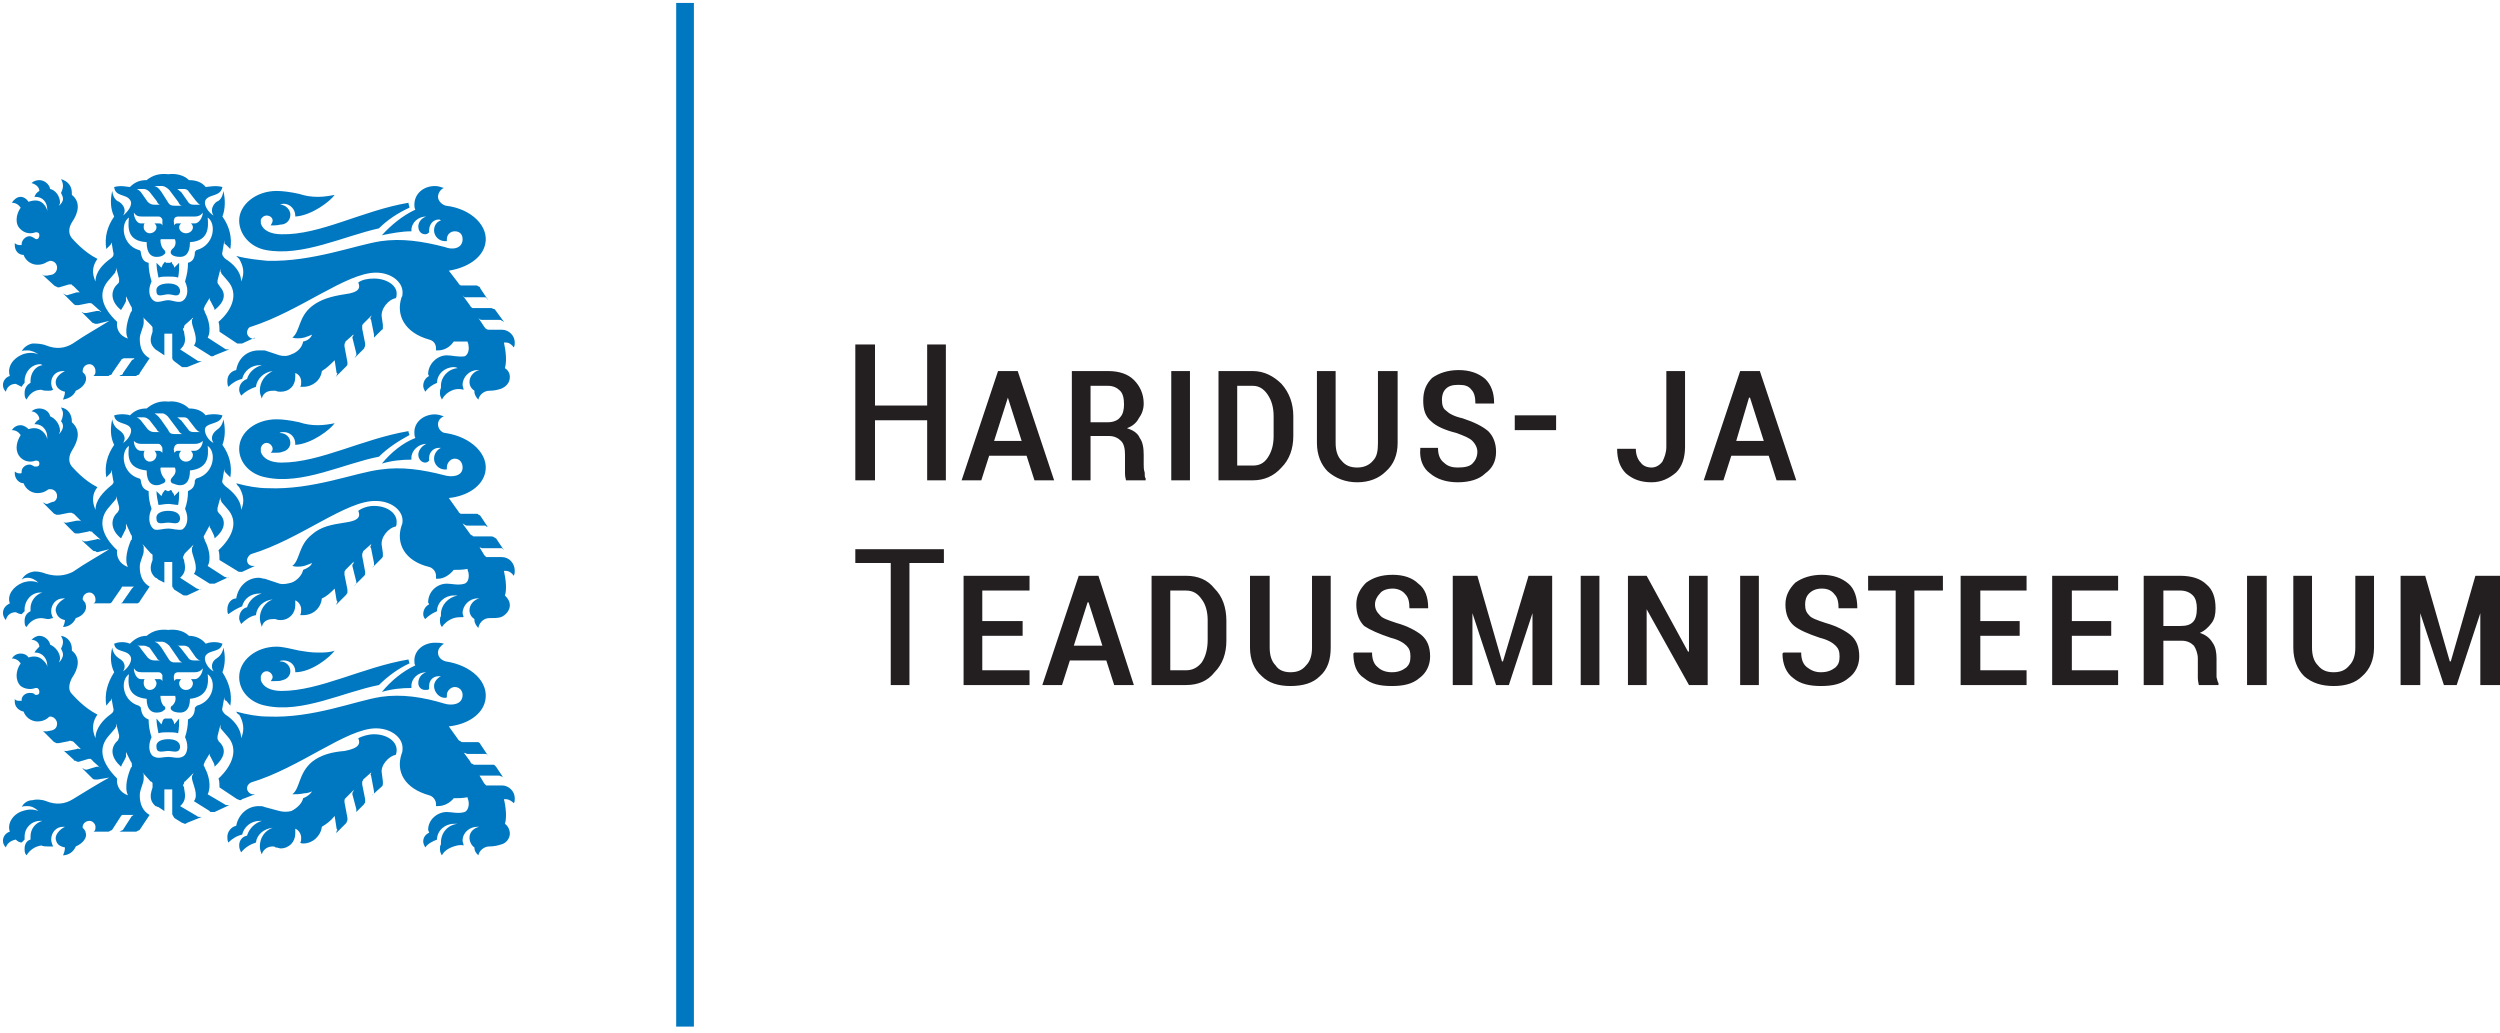 <svg width="254" height="105" viewBox="0 0 254 105" fill="none" xmlns="http://www.w3.org/2000/svg">
<path d="M70.5 0.3H68.7V104.3H70.5V0.3ZM52.2 81.6C52.3 81.5 52.3 81.3 52.3 81.1C52.3 80.4 51.7 79.8 51 79.8H49.7C49.6 79.8 49.5 79.8 49.4 79.8C49.333 79.733 49.267 79.667 49.2 79.6L48.6 78.6C48.6 78.7 48.7 78.7 48.7 78.8C48.8 78.8 48.9 78.8 49 78.8H50.7C50.8 78.8 50.9 78.9 51 78.9C51.1 78.9 51.1 79 51.2 79.1L50.4 77.9C50.333 77.833 50.267 77.767 50.2 77.7C50.1 77.7 50 77.7 49.9 77.7H48.2C48.1 77.7 48 77.6 48 77.6C47.9 77.6 47.8 77.5 47.8 77.4L47 76.3C47.1 76.4 47.1 76.5 47.2 76.5C47.3 76.5 47.4 76.6 47.5 76.6H49.2C49.3 76.6 49.4 76.6 49.4 76.6C49.5 76.7 49.6 76.7 49.6 76.8L48.8 75.6C48.8 75.5 48.7 75.5 48.6 75.4C48.6 75.4 48.5 75.4 48.4 75.4H47C46.9 75.4 46.8 75.4 46.8 75.3C46.7 75.3 46.6 75.2 46.6 75.2L45.6 73.8C47.5 73.6 49 72.6 49.3 71.2C49.7 69.3 47.9 67.6 45.3 67.2C44.9 67.1 44.5 66.8 44.5 66.3C44.5 65.9 44.8 65.6 45.1 65.4C44.8 65.3 44.5 65.3 44.2 65.3C43 65.3 42.1 66.1 42.1 67.1C42.1 67.3 42.1 67.5 42.2 67.6C40.9 68.2 39.7 69.2 38.8 70.3C39.8 70 40.8 69.9 41.8 69.9C41.8 69.833 41.8 69.767 41.8 69.7C41.8 68.9 42.5 68.3 43.3 68.3C42.7 68.5 42.5 69 42.5 69.4C42.5 69.8 42.8 70.1 43.2 70.1C43.4 70.1 43.5 70.1 43.6 70C43.6 69.9 43.6 69.8 43.6 69.7C43.6 69.1 44 68.7 44.6 68.7C44.667 68.7 44.733 68.7 44.8 68.7C44.4 68.9 44.1 69.3 44.1 69.7C44.1 70.3 44.6 70.9 45.2 70.9C45.3 70.9 45.4 70.9 45.4 70.8C45.4 70.8 45.4 70.7 45.4 70.6C45.4 70.2 45.8 69.8 46.2 69.8C46.7 69.8 47 70.2 47 70.6C47 71.6 45.9 71.7 45.2 71.5C42.9 70.8 40.8 70.5 38.7 70.8C36.1 71.2 31.8 73 27.2 72.8C26.2 72.8 25.1 72.6 24 72.3C24.1 72.5 24.2 72.6 24.3 72.6C24.7 73.3 24.9 74.1 24.5 75C24.5 74 23.7 73.1 22.9 72.6C22.7 72.4 22.5 72.2 22.6 71.9L22.8 70.8C22.8 70.867 22.8 70.933 22.8 71C22.8 71.1 22.9 71.2 23 71.2L23.4 71.7C23.6 70.5 23.3 69.4 22.6 68.3C22.9 67.5 22.9 66.6 22.7 65.8C22.6 66.4 22.3 66.7 22 66.9C21.5 67.2 21.4 67.8 21.7 68.2C21.2 68 20.6 67.1 20.9 66.6C21.3 66 22.4 66.3 22.6 65.4C21.9 65.1 21.1 65.3 20.9 65.4C20.5 64.9 19.9 64.6 19.2 64.6C18.7 64.1 17.9 63.9 17.1 64C16.2 63.9 15.5 64.1 14.9 64.6C14.2 64.6 13.7 64.9 13.2 65.4C13 65.3 12.3 65.1 11.6 65.4C11.7 66.3 12.8 66 13.2 66.6C13.6 67.1 12.9 68 12.5 68.2C12.8 67.8 12.7 67.2 12.1 66.9C11.8 66.7 11.5 66.4 11.4 65.8C11.2 66.6 11.2 67.5 11.6 68.3C10.9 69.4 10.6 70.5 10.8 71.7L11.2 71.2C11.3 71.2 11.3 71.1 11.3 71C11.367 70.933 11.367 70.867 11.3 70.8L11.5 71.9C11.6 72.2 11.5 72.4 11.2 72.6C10.5 73.1 9.7 74 9.7 75C9.3 74.1 9.4 73.3 9.9 72.6C8.5 71.9 7.5 70.7 7.3 70.5C6.9 70.1 7 69.5 7.3 68.9C8 67.9 8.2 66.8 7.3 66.1C7.3 66.033 7.3 65.967 7.3 65.9C7.3 65.3 6.9 64.7 6.2 64.6C6.3 64.8 6.4 65 6.4 65.2C6.4 65.5 6.3 65.7 6.2 65.9C6.3 66.1 6.4 66.3 6.4 66.5C6.4 66.8 6.2 67.1 6 67.3C6 67.2 6.1 67.1 6.1 66.9C6.1 66.3 5.6 65.7 5.1 65.5C5 65 4.5 64.6 4 64.6C3.7 64.6 3.4 64.8 3.2 65C3.6 65 4 65.3 4 65.7C3.8 65.9 3.6 66.1 3.5 66.3H3.6C4.3 66.3 4.8 66.9 4.8 67.6C4.8 67.7 4.8 67.8 4.8 67.8C4.8 67.5 4.6 67.3 4.4 67.1C4 66.7 3.5 66.6 2.9 66.8C2.7 66.5 2.4 66.4 2.1 66.4C1.7 66.4 1.4 66.6 1.2 66.9C1.6 66.9 1.9 67.1 2.1 67.4C1.6 68.1 1.5 69.1 2.1 69.7C2.5 70 3.1 70.1 3.6 69.9H3.7C3.9 69.9 4 70.1 4 70.3C4 70.5 3.9 70.6 3.7 70.6C3.6 70.6 3.5 70.6 3.5 70.5C3.3 70.4 3.2 70.4 3 70.4C2.6 70.4 2.2 70.7 2.2 71.1V71.2C2.2 71.2 2.1 71.2 2 71.2C1.8 71.2 1.6 71.2 1.5 71C1.5 71.1 1.5 71.2 1.5 71.3C1.5 71.8 1.9 72.2 2.4 72.3C2.6 72.9 3.2 73.3 3.8 73.3C4.2 73.3 4.5 73.2 4.8 73C4.9 72.9 5 72.8 5.1 72.8C5.5 72.8 5.8 73.2 5.8 73.5C5.8 73.9 5.6 74.1 5.3 74.2L4.8 74.3C4.7 74.3 4.6 74.3 4.5 74.3C4.433 74.3 4.367 74.267 4.3 74.2L5.5 75.4C5.6 75.4 5.7 75.5 5.7 75.5C5.8 75.5 5.9 75.5 6 75.5L7 75.3C7.1 75.2 7.2 75.3 7.3 75.3C7.3 75.3 7.4 75.3 7.5 75.4L8.3 76.2C8.3 76.1 8.2 76.1 8.1 76.1C8 76.1 7.9 76 7.8 76.1L6.8 76.3C6.733 76.3 6.667 76.3 6.6 76.3C6.5 76.3 6.4 76.2 6.4 76.2L7.5 77.2C7.5 77.3 7.6 77.3 7.7 77.3C7.8 77.4 7.9 77.4 8 77.4L9 77.1C9.067 77.1 9.133 77.1 9.2 77.1C9.3 77.2 9.4 77.2 9.4 77.3L10.3 78.1C10.2 78 10.1 78 10.1 77.9C10 77.9 9.9 77.9 9.8 77.9L8.8 78.2C8.7 78.2 8.6 78.2 8.5 78.1C8.5 78.1 8.4 78.1 8.3 78L9.4 79.1C9.5 79.2 9.6 79.2 9.7 79.2C9.767 79.2 9.833 79.2 9.9 79.2L11.1 79C10 79.6 8.7 80.4 7.4 81.2C6.6 81.7 5.7 81.8 4.7 81.4C4.2 81.2 3.6 81.2 3.3 81.3C2.8 81.3 2.4 81.6 2.2 82C2.3 81.9 2.5 81.9 2.8 81.9C3.2 81.9 3.6 82.1 3.9 82.4C3.4 82.2 2.9 82.2 2.3 82.4C1.3 82.7 0.7 83.7 1 84.5C0.6 84.6 0.3 85 0.3 85.4C0.3 85.7 0.4 85.9 0.6 86.1C0.7 85.7 1.1 85.4 1.6 85.3C1.8 85.5 2 85.6 2.2 85.6C2.3 85.5 2.4 85.4 2.5 85.3C2.5 85.2 2.5 85.1 2.5 85C2.5 84.1 3.2 83.4 4.1 83.4C4.2 83.4 4.3 83.4 4.3 83.4C3.6 83.6 3.1 84.2 3.1 85C3.1 85.1 3.1 85.2 3.1 85.3C2.7 85.4 2.5 85.8 2.5 86.2C2.5 86.5 2.5 86.7 2.7 86.9C3 86.4 3.5 86 4.2 85.9C4.4 86 4.7 86 4.9 86C5.1 86 5.2 86 5.4 86C5.3 85.8 5.2 85.5 5.2 85.3C5.2 84.6 5.7 84 6.4 84C6.5 84 6.6 84 6.6 84C6 84.3 5.5 84.9 5.7 85.4C5.8 85.8 6.1 86 6.6 86.1C6.6 86.4 6.5 86.7 6.4 86.9C7 86.9 7.5 86.5 7.7 86C8.4 85.7 8.9 85.1 8.7 84.6C8.7 84.4 8.5 84.2 8.4 84.1V84C8.4 83.7 8.7 83.4 9.1 83.4C9.4 83.4 9.7 83.7 9.7 84C9.7 84.2 9.7 84.4 9.5 84.5H11C11.067 84.5 11.133 84.467 11.2 84.4C11.3 84.4 11.4 84.3 11.4 84.3L12.3 82.9L12.4 82.8C12.5 82.8 12.6 82.8 12.6 82.8H13.7H13.6C13.5 82.8 13.5 82.9 13.4 82.9L12.5 84.3C12.5 84.3 12.4 84.4 12.3 84.4C12.233 84.467 12.167 84.5 12.1 84.5H13.8C13.867 84.5 13.933 84.467 14 84.4C14.1 84.4 14.2 84.3 14.2 84.3L15.2 82.8C14.5 82.4 14.2 81.7 14.2 80.8C14.2 80.2 14.6 79.6 14.6 79.1V79C14.6 78.9 14.6 78.8 14.6 78.7C14.6 78.6 14.5 78.6 14.5 78.5L15.3 79.4C15.4 79.4 15.5 79.5 15.5 79.6C15.5 79.7 15.5 79.8 15.5 79.8V80C15.4 80.4 15 81.2 15.8 81.9C15.9 81.9 16 82 16.1 82L16.7 82.4V80.2H17.5V82.7C17.5 82.7 17.5 82.8 17.6 82.9C17.6 83 17.7 83 17.7 83.1L18.5 83.6C18.6 83.6 18.7 83.7 18.8 83.7C18.867 83.7 18.933 83.667 19 83.6L20.5 83C20.4 83 20.3 83 20.3 83C20.2 83 20.1 83 20 82.9L18.3 81.9C19.1 81.2 18.7 80.4 18.7 80L18.6 79.8C18.6 79.8 18.6 79.7 18.7 79.6C18.7 79.5 18.7 79.4 18.8 79.4L19.7 78.5C19.633 78.567 19.6 78.633 19.6 78.7C19.5 78.8 19.5 78.9 19.5 79V79.1C19.6 79.7 20.2 80.8 19.7 81.4L21.3 82.4C21.3 82.5 21.4 82.5 21.5 82.5C21.6 82.5 21.7 82.5 21.8 82.5L23.3 81.8C23.2 81.8 23.1 81.8 23.1 81.8C23 81.8 22.9 81.8 22.8 81.7L21.1 80.7C21.5 79.9 21.2 78.7 20.8 78V77.9C20.7 77.9 20.7 77.8 20.7 77.7C20.7 77.6 20.8 77.5 20.8 77.4L21.4 76.4C21.3 76.5 21.3 76.6 21.3 76.6C21.3 76.7 21.3 76.8 21.4 76.9L21.6 77.3C21.7 77.5 21.8 77.6 21.8 77.9C22.8 77 23 76.2 22.4 75.5L22.2 75.3C22.2 75.2 22.1 75.1 22.1 75.1C22.1 75 22.1 74.9 22.1 74.8L22.4 73.6C22.4 73.7 22.4 73.8 22.4 73.9C22.4 74 22.5 74.1 22.5 74.1L23.1 74.8C24.3 76.1 23.6 77.8 22.2 79.1C22.3 79.3 22.3 79.8 22.3 80L24.1 81.2C24.2 81.2 24.3 81.3 24.4 81.3C24.4 81.3 24.5 81.3 24.6 81.2L25.9 80.7C25.9 80.7 25.8 80.7 25.7 80.7C25.4 80.7 25.1 80.4 25.1 80.1C25.1 79.8 25.3 79.6 25.5 79.5C30.5 78 35.2 74 38.2 74C39.7 74 40.9 74.9 40.9 76C40.9 76.2 40.9 76.4 40.8 76.6C40.2 78.4 41.1 80.1 43.6 80.8C44 80.9 44.3 81.3 44.3 81.7C44.3 81.8 44.3 81.9 44.3 81.9C44.3 81.9 44.4 81.9 44.5 81.9C45.1 81.9 45.7 81.6 46.1 81.1C46.5 81.1 47 81.1 47.5 81C47.5 81.1 47.6 81.3 47.6 81.4C47.7 81.9 47.5 82.4 47.2 82.5C46.6 82.7 45.9 82.5 45.4 82.5C44.4 82.5 43.5 83.3 43.5 84.3C43.5 84.4 43.6 84.5 43.6 84.6C43.2 84.8 43 85.1 43 85.5C43 85.7 43.1 85.9 43.2 86.1C43.5 85.7 43.9 85.5 44.4 85.3C44.4 84.4 45.2 83.7 46.1 83.7C46.2 83.7 46.3 83.7 46.5 83.7C45.5 83.8 44.8 84.6 44.8 85.6C44.8 85.6 44.8 85.7 44.8 85.8C44.7 85.9 44.7 86.1 44.7 86.3C44.7 86.5 44.8 86.8 44.9 86.9C45.1 86.5 45.5 86.2 46.1 86C46.4 85.9 46.8 85.8 47.1 85.9C47.1 85.7 47 85.6 47 85.4C47 84.6 47.7 84 48.5 84C48.6 84 48.7 84 48.7 84C48.2 84.1 47.7 84.5 47.7 85.1C47.7 85.5 47.9 85.9 48.2 86.1C48.2 86.5 48.4 86.7 48.6 86.9C48.7 86.4 49.2 86 49.7 86C50.2 86 50.6 85.9 50.9 85.8C51.4 85.7 51.8 85.2 51.8 84.7C51.8 84.3 51.6 83.9 51.3 83.7C51.5 83.1 51.4 82 51.2 81.2C51.267 81.2 51.333 81.2 51.4 81.2C51.7 81.2 52 81.4 52.2 81.6ZM12.6 77.3L12.8 76.9C12.8 76.8 12.8 76.7 12.8 76.6C12.8 76.6 12.8 76.5 12.8 76.4L13.3 77.4C13.4 77.5 13.4 77.6 13.4 77.7C13.4 77.8 13.4 77.9 13.4 77.9L13.3 78C13 78.7 12.6 80 13 80.8C12.1 80.5 11.8 79.7 11.9 79.1C10.3 77.5 9.9 76 11.1 74.7L11.7 74C11.7 73.9 11.8 73.9 11.8 73.8C11.8 73.7 11.8 73.6 11.8 73.5L12.1 74.7C12.1 74.767 12.1 74.833 12.1 74.9C12.1 75 12 75.1 12 75.2L11.8 75.4C11.2 76.1 11.3 77 12.3 77.9C12.4 77.6 12.5 77.5 12.6 77.3ZM14.7 69H14.3C13.9 69 13.6 68.4 13.6 67.9C13.8 68.2 14 68.3 14.4 68.3H16.1C16.3 68.3 16.4 68.4 16.5 68.6C16.5 68.8 16.5 69 16.5 69.2C16.4 69 16.3 69 16.1 69H15.7C15.8 69.1 15.9 69.3 15.9 69.4C15.9 69.8 15.6 70.1 15.2 70.1C14.9 70.1 14.6 69.8 14.6 69.4C14.6 69.3 14.6 69.1 14.7 69ZM15.2 65.8L15.9 66.8C16 67 16.1 67.1 16.3 67.1H15.7C15.4 67.1 15.2 67 15 66.8L14.3 65.9C14.2 65.7 14.1 65.6 13.9 65.6H14.6C14.8 65.6 15 65.7 15.2 65.8ZM17.2 65.6L18.1 66.9C18.2 67.1 18.3 67.2 18.5 67.3H17.7C17.4 67.3 17.2 67.1 17.1 66.9L16.4 65.8C16.1 65.4 16 65.3 15.7 65.2H16.5C16.7 65.2 17 65.4 17.2 65.6ZM20.4 67.1H19.7C19.4 67.1 19.2 67 19.1 66.8L18.4 65.9C18.2 65.7 18.2 65.6 18 65.6H18.7C18.9 65.6 19.1 65.7 19.2 65.8L19.9 66.8C20.1 67 20.2 67.1 20.4 67.1ZM20.6 67.9C20.6 68.4 20.2 69 19.8 69H19.4C19.5 69.1 19.6 69.3 19.6 69.4C19.6 69.8 19.3 70.1 18.9 70.1C18.5 70.1 18.2 69.8 18.2 69.4C18.2 69.3 18.3 69.1 18.4 69H18C17.9 69 17.8 69 17.7 69.2C17.7 69 17.6 68.8 17.7 68.6C17.7 68.4 17.9 68.3 18.1 68.3H19.8C20.1 68.3 20.4 68.2 20.6 67.9ZM20 71.7C19.933 71.767 19.867 71.833 19.8 71.9C19.8 72.6 19.5 72.9 19.1 73.1C19.1 73.7 19 74.3 18.8 74.9C19.3 76 18.9 76.8 18.5 76.9C18.1 77.1 17.5 76.9 17.1 76.9C16.6 76.9 16.1 77.1 15.7 76.9C15.3 76.8 14.9 76 15.4 74.9C15.2 74.3 15.1 73.7 15.1 73.1C14.6 72.9 14.4 72.6 14.3 71.9C14.3 71.8 14.2 71.8 14.1 71.7C12.4 71.2 12.2 69.1 13.1 68.5C13 69.4 12.9 70.8 14.9 71C14.9 72.1 15.4 72.4 15.9 72.4C16.3 72.4 16.5 72.3 16.6 72.2C17 72 16.7 71.7 16.6 71.7C16.4 71.4 16.3 71.1 16.3 70.7H17.7C17.767 70.7 17.8 70.7 17.8 70.7C17.9 71.1 17.8 71.4 17.5 71.7C17.4 71.7 17.2 72 17.5 72.2C17.6 72.3 17.9 72.4 18.3 72.4C18.8 72.4 19.3 72.1 19.3 71C21.2 70.8 21.2 69.4 21.1 68.5C22 69.1 21.8 71.2 20 71.7ZM18.3 75.9C18.3 75.3 17.7 75.1 17.1 75.1C16.5 75.1 15.8 75.3 15.9 75.9C15.9 76.6 16.6 76.3 17.1 76.3C17.6 76.3 18.2 76.6 18.3 75.9ZM18.1 74.5C18.2 74 18.2 73.5 18.2 73L17.7 73.6C17.7 73.4 17.6 73.2 17.5 73.1C17.5 73 17.4 73 17.4 73H17.3C17.2 73 17.1 73 17.1 73C17 73 16.9 73 16.9 73C16.833 73 16.8 73 16.8 73C16.733 73 16.667 73.033 16.6 73.1C16.5 73.2 16.5 73.4 16.4 73.6L15.9 73C15.9 73.5 16 74 16.1 74.5C16.4 74.4 16.7 74.4 17.1 74.4C17.4 74.4 17.8 74.4 18.1 74.5ZM26.4 60.3C26.467 60.3 26.533 60.3 26.6 60.3C25.9 60.5 25.3 61 25.1 61.7C24.6 61.8 24.3 62.3 24.3 62.8C24.3 63 24.4 63.2 24.5 63.4C24.9 63 25.4 62.6 26 62.5C26.1 61.6 26.8 61 27.7 60.9C26.9 61.2 26.4 62 26.4 62.8C26.4 63.1 26.5 63.4 26.6 63.7C26.7 63.2 27.1 62.9 27.7 62.9C27.8 62.9 27.9 62.9 28 62.9C28.2 63 28.4 63 28.5 63C29.4 63 30 62.3 30 61.5C30 61.3 30 61.2 30 61C30.3 61.1 30.6 61.5 30.6 61.9C30.6 62.1 30.6 62.3 30.5 62.5C30.6 62.5 30.7 62.5 30.8 62.5C31.8 62.5 32.6 61.8 32.7 60.8C33.2 60.6 33.6 60.2 34 59.8L34.2 61C34.3 61.1 34.3 61.2 34.2 61.3C34.2 61.367 34.167 61.433 34.1 61.5L35.2 60.4C35.2 60.3 35.3 60.3 35.3 60.2C35.3 60.1 35.3 60 35.3 59.9L35 58.4C35 58.3 35 58.2 35 58.1C35 58 35.1 58 35.1 57.9L36 57C35.9 57.1 35.9 57.2 35.9 57.3C35.8 57.3 35.8 57.4 35.8 57.5L36.2 59.1C36.2 59.1 36.2 59.2 36.2 59.3C36.1 59.4 36.1 59.5 36 59.5L37 58.5C37 58.5 37.1 58.4 37.1 58.3C37.1 58.233 37.1 58.167 37.1 58.1L36.8 56.5C36.8 56.4 36.8 56.3 36.8 56.3C36.8 56.2 36.9 56.1 36.9 56L37.8 55.2C37.7 55.2 37.7 55.3 37.7 55.4C37.6 55.5 37.6 55.6 37.7 55.7L38 57.2C38 57.3 38 57.4 38 57.5C37.9 57.5 37.9 57.6 37.8 57.7L38.8 56.7C38.9 56.6 38.9 56.5 38.9 56.5C38.9 56.4 38.9 56.3 38.9 56.2L38.8 55.5C38.6 54.6 39.5 53.6 40.2 53.5C40.3 53.4 40.3 53.2 40.3 53C40.3 52.1 39.3 51.4 38 51.4C37.4 51.4 36.8 51.6 36.4 51.9C36.6 52.4 36.6 52.9 35 53.1C33.7 53.3 32.6 53.5 31.7 54.3C30.3 55.4 30.5 56.9 29.7 57.5C30 57.6 30.5 57.6 30.9 57.5C31.2 57.4 31.5 57.3 31.7 57.2C31.6 57.5 31.3 57.7 30.8 57.9C30.7 58.4 30.2 59 29.6 59.2C29.2 59.3 28.8 59.4 28.4 59.3L26.9 58.8C26.7 58.8 26.5 58.7 26.3 58.7C25.1 58.7 24.2 59.6 24 60.8C23.5 60.8 23.1 61.3 23.1 61.9C23.1 62.1 23.1 62.3 23.2 62.4C23.6 62.1 24.1 61.8 24.6 61.6C24.8 60.8 25.5 60.3 26.4 60.3ZM26.5 69.1C26.5 68.9 26.5 68.8 26.5 68.7C26.6 68.4 26.8 68.2 27.1 68.2C27.4 68.2 27.7 68.5 27.7 68.8C27.7 68.9 27.6 69.1 27.5 69.2C27.6 69.2 27.8 69.2 27.9 69.2C28.2 69.2 28.5 69.2 28.7 69.1C29.2 69 29.5 68.6 29.5 68.2C29.5 67.6 29 67.2 28.5 67.2H28.4C28.5 67.1 28.7 67.1 28.8 67.1C29.5 67.1 30 67.6 30 68.2C30 68.267 30 68.3 30 68.3C31.7 68.3 33.6 66.7 34 66.1C33.5 66.3 32.9 66.3 32.3 66.3C31.6 66.3 31 66.2 30.4 66.1C29.5 65.9 28.7 65.7 28.1 65.7C26 65.7 24.3 67.1 24.3 68.8C24.3 70.2 25.4 71.4 27 71.7C30.7 72.5 34.9 70.3 38.5 69.6C39.4 68.7 40.5 67.9 41.6 67.4C41.6 67.3 41.5 67.1 41.5 67C36.8 67.8 32.5 70.2 28.6 70.2C27.5 70.2 26.7 69.8 26.5 69.1ZM52.2 58.5C52.3 58.3 52.3 58.1 52.3 58C52.3 57.2 51.7 56.6 51 56.6H49.7C49.6 56.6 49.5 56.6 49.4 56.6C49.333 56.533 49.267 56.467 49.2 56.4L48.6 55.4C48.6 55.5 48.7 55.6 48.7 55.6C48.8 55.6 48.9 55.7 49 55.7H50.7C50.8 55.7 50.9 55.7 51 55.7C51.067 55.767 51.133 55.833 51.2 55.9L50.4 54.7C50.3 54.7 50.3 54.6 50.2 54.6C50.1 54.5 50 54.5 49.9 54.5H48.2C48.1 54.5 48 54.5 48 54.4C47.9 54.4 47.8 54.3 47.8 54.3L47 53.2C47.1 53.2 47.1 53.3 47.2 53.3C47.3 53.4 47.4 53.4 47.5 53.4H49.2C49.3 53.4 49.4 53.4 49.4 53.5C49.5 53.5 49.6 53.5 49.6 53.6L48.8 52.4C48.8 52.4 48.7 52.3 48.6 52.3C48.6 52.2 48.5 52.2 48.4 52.2H47C46.9 52.2 46.8 52.2 46.8 52.2C46.7 52.1 46.6 52.1 46.6 52L45.6 50.6C47.5 50.4 49 49.4 49.3 48C49.7 46.2 47.9 44.4 45.3 44C44.9 44 44.5 43.6 44.5 43.1C44.5 42.7 44.8 42.4 45.1 42.3C44.8 42.2 44.5 42.1 44.2 42.1C43 42.1 42.1 42.9 42.1 43.9C42.1 44.1 42.1 44.3 42.2 44.5C40.9 45 39.7 46 38.8 47.1C39.8 46.8 40.8 46.7 41.8 46.7C41.8 46.633 41.8 46.567 41.8 46.5C41.8 45.8 42.5 45.1 43.3 45.1C42.7 45.4 42.5 45.9 42.5 46.2C42.5 46.6 42.8 47 43.2 47C43.4 47 43.5 46.9 43.6 46.8C43.6 46.7 43.6 46.6 43.6 46.5C43.6 46 44 45.5 44.6 45.5C44.667 45.5 44.733 45.5 44.8 45.5C44.4 45.7 44.1 46.1 44.1 46.6C44.1 47.2 44.6 47.7 45.2 47.7C45.3 47.7 45.4 47.7 45.4 47.7C45.4 47.6 45.4 47.5 45.4 47.5C45.4 47 45.8 46.6 46.2 46.6C46.7 46.6 47 47 47 47.5C47 48.4 45.9 48.5 45.2 48.3C42.9 47.7 40.8 47.4 38.7 47.7C36.1 48 31.8 49.8 27.2 49.6C26.2 49.6 25.1 49.4 24 49.1C24.1 49.3 24.2 49.4 24.3 49.5C24.7 50.2 24.9 50.9 24.5 51.8C24.5 50.8 23.7 50 22.9 49.4C22.7 49.2 22.5 49 22.6 48.8L22.8 47.6C22.8 47.7 22.8 47.8 22.8 47.8C22.8 47.9 22.9 48 23 48.1L23.4 48.5C23.6 47.3 23.3 46.2 22.6 45.2C22.9 44.4 22.9 43.5 22.7 42.6C22.6 43.2 22.3 43.5 22 43.7C21.5 44.1 21.4 44.6 21.7 45C21.2 44.8 20.6 43.9 20.9 43.4C21.3 42.9 22.4 43.1 22.6 42.2C21.9 42 21.1 42.1 20.9 42.2C20.5 41.7 19.9 41.5 19.2 41.5C18.7 41 17.9 40.7 17.1 40.8C16.2 40.7 15.5 41 14.9 41.5C14.2 41.5 13.7 41.7 13.2 42.2C13 42.1 12.3 42 11.6 42.2C11.7 43.1 12.8 42.9 13.2 43.4C13.6 43.9 12.9 44.8 12.5 45C12.8 44.6 12.7 44.1 12.1 43.7C11.8 43.5 11.5 43.2 11.4 42.6C11.2 43.5 11.2 44.4 11.6 45.2C10.9 46.2 10.6 47.3 10.8 48.5L11.2 48.1C11.3 48 11.3 47.9 11.3 47.8C11.4 47.8 11.4 47.7 11.3 47.6L11.5 48.8C11.6 49 11.5 49.2 11.2 49.4C10.5 50 9.7 50.8 9.7 51.8C9.3 50.9 9.4 50.1 9.9 49.5C8.5 48.8 7.5 47.6 7.3 47.4C6.9 46.9 7 46.3 7.3 45.8C8 44.7 8.2 43.7 7.3 42.9V42.8C7.3 42.1 6.9 41.5 6.2 41.4C6.3 41.6 6.4 41.8 6.4 42C6.4 42.3 6.3 42.6 6.2 42.8C6.3 42.9 6.4 43.1 6.4 43.3C6.4 43.6 6.2 43.9 6 44.1C6 44 6.1 43.9 6.1 43.8C6.1 43.1 5.6 42.5 5.1 42.3C5 41.8 4.5 41.5 4 41.5C3.7 41.5 3.4 41.6 3.2 41.8C3.6 41.8 4 42.2 4 42.6C3.8 42.7 3.6 42.9 3.5 43.1H3.6C4.3 43.1 4.8 43.7 4.8 44.4C4.8 44.5 4.8 44.6 4.8 44.7C4.8 44.4 4.6 44.1 4.4 43.9C4 43.5 3.5 43.4 2.9 43.6C2.7 43.4 2.4 43.2 2.1 43.2C1.7 43.2 1.4 43.4 1.2 43.7C1.6 43.7 1.9 43.9 2.1 44.2C1.6 45 1.5 45.9 2.1 46.5C2.5 46.9 3.1 47 3.6 46.8H3.7C3.9 46.8 4 46.9 4 47.1C4 47.3 3.9 47.4 3.7 47.4C3.6 47.4 3.5 47.4 3.5 47.4C3.3 47.3 3.2 47.2 3 47.2C2.6 47.2 2.2 47.5 2.2 47.9C2.2 47.967 2.2 48 2.2 48C2.2 48.1 2.1 48.1 2 48.1C1.8 48.1 1.6 48 1.5 47.9C1.5 47.9 1.5 48 1.5 48.1C1.5 48.6 1.9 49.1 2.4 49.1C2.6 49.7 3.2 50.1 3.8 50.1C4.2 50.1 4.5 50 4.8 49.8C4.9 49.7 5 49.7 5.1 49.7C5.5 49.7 5.8 50 5.8 50.4C5.8 50.7 5.6 51 5.3 51L4.8 51.2C4.7 51.2 4.6 51.2 4.5 51.1C4.433 51.1 4.367 51.067 4.3 51L5.5 52.2C5.6 52.2 5.7 52.3 5.7 52.3C5.8 52.3 5.9 52.3 6 52.3L7 52.1C7.1 52.1 7.2 52.1 7.3 52.1C7.3 52.1 7.4 52.2 7.5 52.2L8.3 53C8.3 53 8.2 52.9 8.1 52.9C8 52.9 7.9 52.9 7.8 52.9L6.8 53.1C6.733 53.1 6.667 53.1 6.6 53.1C6.5 53.1 6.4 53 6.4 53L7.5 54.1C7.5 54.1 7.6 54.2 7.7 54.2C7.8 54.2 7.9 54.2 8 54.2L9 54C9.1 53.9 9.1 54 9.2 54C9.3 54 9.4 54 9.4 54.1L10.3 54.9C10.2 54.8 10.1 54.8 10.1 54.8C10 54.8 9.9 54.7 9.8 54.8L8.8 55C8.7 55 8.6 55 8.5 55C8.5 55 8.4 54.9 8.3 54.9L9.4 55.9C9.5 56 9.6 56 9.7 56C9.767 56.067 9.833 56.1 9.9 56.1L11.1 55.8C10 56.5 8.7 57.2 7.4 58.1C6.6 58.5 5.7 58.6 4.7 58.3C4.2 58.1 3.6 58 3.3 58.1C2.8 58.2 2.4 58.5 2.2 58.9C2.3 58.8 2.5 58.7 2.8 58.7C3.2 58.7 3.6 58.9 3.9 59.2C3.4 59 2.9 59 2.3 59.2C1.3 59.6 0.7 60.5 1 61.3C0.6 61.5 0.3 61.8 0.3 62.3C0.3 62.5 0.4 62.8 0.6 63C0.7 62.5 1.1 62.2 1.6 62.2C1.8 62.3 2 62.4 2.2 62.4C2.3 62.3 2.4 62.2 2.5 62.1C2.5 62 2.5 61.9 2.5 61.9C2.5 61 3.2 60.2 4.1 60.2C4.2 60.2 4.3 60.2 4.3 60.2C3.6 60.4 3.1 61.1 3.1 61.8C3.1 61.9 3.1 62 3.1 62.1C2.7 62.3 2.5 62.6 2.5 63.1C2.5 63.3 2.5 63.6 2.7 63.7C3 63.2 3.5 62.8 4.2 62.8C4.4 62.8 4.7 62.9 4.9 62.9C5.1 62.9 5.2 62.8 5.4 62.8C5.3 62.6 5.2 62.4 5.2 62.1C5.2 61.4 5.7 60.8 6.4 60.8C6.5 60.8 6.6 60.8 6.6 60.8C6 61.1 5.5 61.7 5.7 62.2C5.8 62.6 6.1 62.9 6.6 63C6.6 63.2 6.5 63.5 6.4 63.7C7 63.7 7.5 63.3 7.7 62.8C8.4 62.6 8.9 62 8.7 61.4C8.7 61.2 8.5 61.1 8.4 60.9C8.4 60.5 8.7 60.2 9.1 60.2C9.4 60.2 9.7 60.5 9.7 60.9C9.7 61.1 9.7 61.2 9.5 61.3H11C11.067 61.3 11.133 61.3 11.2 61.3C11.3 61.2 11.4 61.2 11.4 61.1L12.3 59.8C12.3 59.7 12.4 59.7 12.4 59.6C12.5 59.6 12.6 59.6 12.6 59.6H13.7H13.6C13.533 59.667 13.467 59.733 13.4 59.8L12.5 61.1C12.5 61.2 12.4 61.2 12.3 61.3C12.233 61.3 12.167 61.3 12.1 61.3H13.8C13.867 61.3 13.933 61.3 14 61.3C14.1 61.2 14.2 61.2 14.2 61.1L15.2 59.6C14.5 59.2 14.2 58.5 14.2 57.6C14.2 57 14.6 56.4 14.6 56V55.8C14.6 55.7 14.6 55.6 14.6 55.5C14.6 55.5 14.5 55.4 14.5 55.3L15.3 56.2C15.4 56.3 15.5 56.3 15.5 56.4C15.5 56.5 15.5 56.6 15.5 56.7V56.9C15.4 57.2 15 58 15.8 58.7C15.9 58.7 16 58.8 16.1 58.9L16.7 59.2V57.1H17.5V59.5C17.5 59.6 17.5 59.7 17.6 59.7C17.6 59.8 17.7 59.9 17.7 59.9L18.5 60.4C18.6 60.5 18.7 60.5 18.8 60.5C18.867 60.5 18.933 60.5 19 60.5L20.5 59.8C20.4 59.9 20.3 59.9 20.3 59.9C20.2 59.9 20.1 59.8 20 59.8L18.3 58.7C19.1 58 18.7 57.2 18.7 56.9L18.6 56.7C18.6 56.6 18.6 56.5 18.7 56.4C18.7 56.333 18.733 56.267 18.8 56.2L19.7 55.3C19.6 55.4 19.6 55.5 19.6 55.5C19.5 55.6 19.5 55.7 19.5 55.8V56C19.6 56.6 20.2 57.7 19.7 58.3L21.3 59.3C21.3 59.3 21.4 59.3 21.5 59.3C21.6 59.3 21.7 59.3 21.8 59.3L23.3 58.6C23.2 58.7 23.1 58.7 23.1 58.7C23 58.7 22.9 58.6 22.8 58.6L21.1 57.5C21.5 56.8 21.2 55.6 20.8 54.9V54.8C20.7 54.7 20.7 54.6 20.7 54.5C20.7 54.4 20.8 54.4 20.8 54.3L21.4 53.2C21.3 53.3 21.3 53.4 21.3 53.5C21.3 53.567 21.333 53.633 21.4 53.7L21.6 54.1C21.7 54.3 21.8 54.5 21.8 54.7C22.8 53.9 23 53 22.4 52.3L22.2 52.1C22.2 52 22.1 52 22.1 51.9C22.1 51.8 22.1 51.7 22.1 51.6L22.4 50.5C22.4 50.6 22.4 50.7 22.4 50.7C22.4 50.8 22.5 50.9 22.5 51L23.1 51.7C24.3 53 23.6 54.6 22.2 55.9C22.3 56.2 22.3 56.6 22.3 56.9L24.1 58C24.2 58.1 24.3 58.1 24.4 58.1C24.4 58.1 24.5 58.1 24.6 58.1L25.9 57.5C25.9 57.5 25.8 57.5 25.7 57.5C25.4 57.5 25.1 57.3 25.1 56.9C25.1 56.7 25.3 56.4 25.5 56.3C30.5 54.8 35.2 50.8 38.2 50.9C39.7 50.9 40.9 51.8 40.9 52.9C40.9 53 40.9 53.2 40.8 53.4C40.2 55.2 41.1 57 43.6 57.6C44 57.7 44.3 58.1 44.3 58.5C44.3 58.6 44.3 58.7 44.3 58.8C44.3 58.8 44.4 58.8 44.5 58.8C45.1 58.8 45.7 58.4 46.1 57.9C46.5 57.9 47 57.9 47.5 57.8C47.5 58 47.6 58.1 47.6 58.2C47.7 58.8 47.5 59.2 47.2 59.3C46.6 59.5 45.9 59.3 45.4 59.3C44.4 59.3 43.5 60.1 43.5 61.2C43.5 61.3 43.6 61.3 43.6 61.4C43.2 61.6 43 62 43 62.4C43 62.6 43.1 62.8 43.2 62.9C43.5 62.6 43.9 62.3 44.4 62.1C44.4 61.2 45.2 60.5 46.1 60.5C46.2 60.5 46.3 60.5 46.5 60.5C45.5 60.7 44.8 61.5 44.8 62.4C44.8 62.467 44.8 62.533 44.8 62.6C44.7 62.7 44.7 62.9 44.7 63.1C44.7 63.4 44.8 63.6 44.9 63.7C45.1 63.4 45.5 63 46.1 62.8C46.4 62.7 46.8 62.7 47.1 62.7C47.1 62.6 47 62.4 47 62.3C47 61.5 47.7 60.8 48.5 60.8C48.6 60.8 48.7 60.8 48.7 60.8C48.2 60.9 47.7 61.4 47.7 62C47.7 62.4 47.9 62.7 48.2 62.9V63C48.2 63.3 48.4 63.6 48.6 63.8C48.7 63.2 49.2 62.8 49.7 62.8C50.2 62.8 50.6 62.8 50.9 62.7C51.4 62.5 51.8 62 51.8 61.5C51.8 61.1 51.6 60.8 51.3 60.5C51.5 59.9 51.4 58.9 51.2 58C51.267 58 51.333 58 51.4 58C51.7 58 52 58.2 52.2 58.5ZM12.6 54.1L12.8 53.7C12.8 53.633 12.8 53.567 12.8 53.5C12.8 53.4 12.8 53.3 12.8 53.2L13.3 54.3C13.367 54.367 13.4 54.433 13.4 54.5C13.4 54.6 13.4 54.7 13.4 54.8L13.3 54.9C13 55.6 12.6 56.9 13 57.6C12.1 57.3 11.8 56.5 11.9 55.9C10.3 54.4 9.9 52.8 11.1 51.5L11.7 50.8C11.7 50.8 11.8 50.7 11.8 50.6C11.8 50.5 11.8 50.4 11.8 50.4L12.1 51.5C12.1 51.6 12.1 51.7 12.1 51.8C12.1 51.8 12 51.9 12 52L11.8 52.2C11.2 52.9 11.3 53.9 12.3 54.7C12.4 54.5 12.5 54.3 12.6 54.1ZM14.7 45.8H14.3C13.9 45.8 13.6 45.3 13.6 44.8C13.8 45 14 45.1 14.4 45.1H16.1C16.3 45.1 16.4 45.3 16.5 45.5C16.5 45.6 16.5 45.8 16.5 46C16.4 45.9 16.3 45.8 16.1 45.8H15.7C15.8 45.9 15.9 46.1 15.9 46.2C15.9 46.6 15.6 46.9 15.2 46.9C14.9 46.9 14.6 46.6 14.6 46.2C14.6 46.1 14.6 45.9 14.7 45.8ZM15.2 42.7L15.9 43.6C16 43.8 16.1 43.9 16.3 43.9H15.7C15.4 43.9 15.2 43.8 15 43.6L14.3 42.7C14.2 42.6 14.1 42.5 13.9 42.4H14.6C14.8 42.4 15 42.5 15.2 42.7ZM17.2 42.5L18.1 43.7C18.2 43.9 18.3 44 18.5 44.1H17.7C17.4 44.1 17.2 44 17.1 43.7L16.4 42.7C16.1 42.3 16 42.2 15.7 42H16.5C16.7 42 17 42.2 17.2 42.5ZM20.4 43.9H19.7C19.4 43.9 19.2 43.8 19.1 43.6L18.4 42.7C18.2 42.6 18.2 42.5 18 42.4H18.7C18.9 42.4 19.1 42.5 19.2 42.7L19.9 43.6C20.1 43.8 20.2 43.9 20.4 43.9ZM20.6 44.8C20.6 45.3 20.2 45.8 19.8 45.8H19.4C19.5 45.9 19.6 46.1 19.6 46.2C19.6 46.6 19.3 46.9 18.9 46.9C18.5 46.9 18.2 46.6 18.2 46.2C18.2 46.1 18.3 45.9 18.4 45.8H18C17.9 45.8 17.8 45.9 17.7 46C17.7 45.8 17.6 45.6 17.7 45.5C17.7 45.3 17.9 45.1 18.1 45.1H19.8C20.1 45.1 20.4 45 20.6 44.8ZM20 48.6C19.9 48.6 19.9 48.7 19.8 48.8C19.8 49.5 19.5 49.7 19.1 49.9C19.1 50.6 19 51.1 18.8 51.7C19.3 52.8 18.9 53.6 18.5 53.8C18.1 53.9 17.5 53.7 17.1 53.7C16.6 53.7 16.1 53.9 15.7 53.8C15.3 53.6 14.9 52.8 15.4 51.7C15.2 51.1 15.1 50.6 15.1 49.9C14.6 49.7 14.4 49.5 14.3 48.8C14.3 48.7 14.2 48.6 14.1 48.6C12.4 48.1 12.2 45.9 13.1 45.3C13 46.3 12.9 47.6 14.9 47.8C14.9 49 15.4 49.3 15.9 49.3C16.3 49.3 16.5 49.1 16.6 49.1C17 48.9 16.7 48.6 16.6 48.5C16.4 48.2 16.3 47.9 16.3 47.6C16.3 47.533 16.333 47.5 16.4 47.5H17.7C17.767 47.5 17.8 47.533 17.8 47.6C17.9 47.9 17.8 48.2 17.5 48.5C17.4 48.6 17.2 48.9 17.5 49.1C17.6 49.1 17.9 49.3 18.3 49.3C18.8 49.3 19.3 49 19.3 47.8C21.2 47.6 21.2 46.3 21.1 45.3C22 45.9 21.8 48.1 20 48.6ZM18.3 52.7C18.3 52.1 17.7 51.9 17.1 51.9C16.5 51.9 15.8 52.1 15.9 52.7C15.9 53.4 16.6 53.1 17.1 53.1C17.6 53.1 18.2 53.4 18.3 52.7ZM18.1 51.3C18.2 50.8 18.2 50.3 18.2 49.9L17.7 50.4C17.7 50.2 17.6 50.1 17.5 50C17.5 49.9 17.4 49.8 17.4 49.8H17.3C17.2 49.9 17.1 49.9 17.1 49.9C17 49.9 16.9 49.9 16.9 49.8C16.833 49.8 16.8 49.8 16.8 49.8C16.7 49.8 16.7 49.9 16.6 50C16.5 50.1 16.5 50.2 16.4 50.4L15.9 49.9C15.9 50.3 16 50.8 16.1 51.3C16.4 51.3 16.7 51.2 17.1 51.2C17.4 51.2 17.8 51.3 18.1 51.3ZM26.4 37.1C26.467 37.1 26.533 37.1 26.6 37.1C25.9 37.3 25.3 37.8 25.1 38.5C24.6 38.7 24.3 39.1 24.3 39.6C24.3 39.8 24.4 40 24.5 40.2C24.9 39.8 25.4 39.5 26 39.3C26.1 38.5 26.8 37.8 27.7 37.7C26.9 38.1 26.4 38.8 26.4 39.7C26.4 40 26.5 40.2 26.6 40.5C26.7 40 27.1 39.7 27.7 39.7C27.8 39.7 27.9 39.7 28 39.7C28.2 39.8 28.4 39.8 28.5 39.8C29.4 39.8 30 39.2 30 38.3C30 38.2 30 38 30 37.9C30.3 38 30.6 38.3 30.6 38.8C30.6 39 30.6 39.2 30.5 39.3C30.6 39.3 30.7 39.3 30.8 39.3C31.8 39.3 32.6 38.6 32.7 37.7C33.2 37.4 33.6 37 34 36.6L34.2 37.9C34.3 37.9 34.3 38 34.2 38.1C34.2 38.2 34.2 38.3 34.1 38.3L35.2 37.2C35.2 37.2 35.3 37.1 35.3 37C35.3 36.9 35.3 36.8 35.3 36.8L35 35.2C35 35.1 35 35 35 35C35 34.9 35.1 34.8 35.1 34.7L36 33.9C35.9 33.9 35.9 34 35.9 34.1C35.8 34.2 35.8 34.3 35.8 34.3L36.2 35.9C36.2 36 36.2 36.1 36.2 36.1C36.1 36.2 36.1 36.3 36 36.4L37 35.4C37 35.3 37.1 35.2 37.1 35.1C37.1 35.1 37.1 35 37.1 34.9L36.8 33.4C36.8 33.3 36.8 33.2 36.8 33.1C36.8 33 36.9 32.9 36.9 32.9L37.8 32C37.7 32.1 37.7 32.2 37.7 32.2C37.6 32.3 37.6 32.4 37.7 32.5L38 34C38 34.1 38 34.2 38 34.3C37.933 34.367 37.867 34.433 37.8 34.5L38.8 33.5C38.9 33.5 38.9 33.4 38.9 33.3C38.9 33.2 38.9 33.1 38.9 33L38.8 32.3C38.6 31.4 39.5 30.4 40.2 30.3C40.3 30.2 40.3 30 40.3 29.8C40.3 29 39.3 28.3 38 28.3C37.4 28.3 36.8 28.4 36.4 28.7C36.6 29.2 36.6 29.7 35 29.9C33.7 30.1 32.6 30.4 31.7 31.1C30.3 32.2 30.5 33.7 29.7 34.3C30 34.4 30.5 34.4 30.9 34.3C31.2 34.2 31.5 34.1 31.7 34C31.6 34.3 31.3 34.6 30.8 34.7C30.7 35.3 30.2 35.8 29.6 36C29.2 36.2 28.8 36.2 28.4 36.1L26.9 35.6C26.7 35.6 26.5 35.6 26.3 35.6C25.1 35.6 24.2 36.4 24 37.6C23.5 37.7 23.1 38.1 23.1 38.7C23.1 38.9 23.1 39.1 23.2 39.3C23.6 38.9 24.1 38.6 24.6 38.5C24.8 37.7 25.5 37.1 26.4 37.1ZM26.5 45.9C26.5 45.8 26.5 45.6 26.5 45.5C26.6 45.2 26.8 45 27.1 45C27.4 45 27.7 45.3 27.7 45.6C27.7 45.8 27.6 45.9 27.5 46C27.6 46 27.8 46 27.9 46C28.2 46 28.5 46 28.7 45.9C29.2 45.8 29.5 45.4 29.5 45C29.5 44.4 29 44 28.5 44H28.4C28.5 43.9 28.7 43.9 28.8 43.9C29.5 43.9 30 44.4 30 45.1V45.2C31.7 45.1 33.6 43.6 34 43C33.5 43.1 32.9 43.2 32.3 43.2C31.6 43.2 31 43.1 30.4 42.9C29.5 42.7 28.7 42.6 28.1 42.6C26 42.6 24.3 43.9 24.3 45.6C24.3 47 25.4 48.2 27 48.5C30.7 49.3 34.9 47.1 38.5 46.4C39.4 45.5 40.5 44.8 41.6 44.2C41.6 44.1 41.5 44 41.5 43.8C36.8 44.6 32.5 47 28.6 47C27.5 47 26.7 46.6 26.5 45.9ZM52.2 35.3C52.3 35.1 52.3 35 52.3 34.8C52.3 34.1 51.7 33.5 51 33.5H49.7C49.6 33.5 49.5 33.5 49.4 33.4C49.3 33.4 49.3 33.3 49.2 33.2L48.6 32.3L48.7 32.4C48.8 32.5 48.9 32.5 49 32.5H50.7C50.8 32.5 50.9 32.5 51 32.6C51.1 32.6 51.1 32.7 51.2 32.7L50.4 31.6C50.3 31.5 50.3 31.4 50.2 31.4C50.1 31.4 50 31.3 49.9 31.3H48.2C48.1 31.3 48 31.3 48 31.3C47.9 31.2 47.8 31.2 47.8 31.1L47 30C47.067 30.067 47.133 30.133 47.2 30.2C47.3 30.2 47.4 30.2 47.5 30.2H49.2C49.3 30.2 49.4 30.2 49.4 30.3C49.5 30.3 49.6 30.4 49.6 30.5L48.8 29.3C48.8 29.2 48.7 29.1 48.6 29.1C48.6 29.1 48.5 29 48.4 29H47C46.9 29 46.8 29 46.8 29C46.7 28.9 46.6 28.9 46.6 28.8L45.6 27.5C47.5 27.2 49 26.2 49.3 24.8C49.7 23 47.9 21.2 45.3 20.9C44.9 20.8 44.5 20.4 44.5 20C44.5 19.6 44.8 19.2 45.1 19.1C44.8 19 44.5 18.9 44.2 18.9C43 18.9 42.1 19.7 42.1 20.8C42.1 21 42.1 21.1 42.2 21.3C40.9 21.9 39.7 22.9 38.8 23.9C39.8 23.7 40.8 23.5 41.8 23.5V23.4C41.8 22.6 42.5 22 43.3 22C42.7 22.2 42.5 22.7 42.5 23C42.5 23.5 42.8 23.8 43.2 23.8C43.4 23.8 43.5 23.7 43.6 23.6C43.6 23.6 43.6 23.5 43.6 23.4C43.6 22.8 44 22.3 44.6 22.3C44.667 22.3 44.733 22.333 44.8 22.4C44.4 22.5 44.1 22.9 44.1 23.4C44.1 24 44.6 24.5 45.2 24.5C45.3 24.5 45.4 24.5 45.4 24.5C45.4 24.433 45.4 24.367 45.4 24.3C45.4 23.8 45.8 23.5 46.2 23.5C46.7 23.5 47 23.8 47 24.3C47 25.3 45.9 25.4 45.2 25.1C42.9 24.5 40.8 24.2 38.7 24.5C36.1 24.9 31.8 26.6 27.2 26.5C26.2 26.4 25.1 26.3 24 26C24.1 26.1 24.2 26.2 24.3 26.3C24.7 27 24.9 27.7 24.5 28.6C24.5 27.6 23.7 26.8 22.9 26.3C22.7 26.1 22.5 25.9 22.6 25.6L22.8 24.4C22.8 24.5 22.8 24.6 22.8 24.7C22.8 24.8 22.9 24.8 23 24.9L23.4 25.3C23.6 24.1 23.3 23 22.6 22C22.9 21.2 22.9 20.3 22.7 19.4C22.6 20.1 22.3 20.4 22 20.5C21.5 20.9 21.4 21.5 21.7 21.9C21.2 21.6 20.6 20.8 20.9 20.3C21.3 19.7 22.4 20 22.6 19C21.9 18.8 21.1 19 20.9 19C20.5 18.5 19.9 18.3 19.2 18.3C18.7 17.8 17.9 17.6 17.1 17.7C16.2 17.6 15.5 17.8 14.9 18.3C14.2 18.3 13.7 18.5 13.2 19C13 19 12.3 18.8 11.6 19C11.7 20 12.8 19.7 13.2 20.3C13.6 20.8 12.9 21.6 12.5 21.9C12.8 21.5 12.7 20.9 12.1 20.5C11.8 20.4 11.5 20.1 11.4 19.4C11.2 20.3 11.2 21.2 11.6 22C10.9 23 10.6 24.1 10.8 25.3L11.2 24.9C11.267 24.833 11.3 24.767 11.3 24.7C11.4 24.6 11.4 24.5 11.3 24.4L11.5 25.6C11.6 25.9 11.5 26.1 11.2 26.3C10.5 26.8 9.7 27.6 9.7 28.6C9.3 27.7 9.4 27 9.9 26.3C8.5 25.6 7.5 24.4 7.3 24.2C6.9 23.7 7 23.1 7.3 22.6C8 21.6 8.2 20.5 7.3 19.8C7.3 19.733 7.3 19.667 7.3 19.6C7.3 18.9 6.9 18.4 6.2 18.2C6.3 18.4 6.4 18.6 6.4 18.9C6.4 19.1 6.3 19.4 6.2 19.6C6.3 19.8 6.4 20 6.4 20.2C6.4 20.5 6.2 20.7 6 20.9C6 20.8 6.1 20.7 6.1 20.6C6.1 19.9 5.6 19.3 5.1 19.2C5 18.7 4.5 18.3 4 18.3C3.7 18.3 3.4 18.4 3.2 18.6C3.6 18.7 4 19 4 19.4C3.8 19.5 3.6 19.7 3.5 20H3.6C4.3 20 4.8 20.5 4.8 21.3C4.8 21.3 4.8 21.4 4.8 21.5C4.8 21.2 4.6 20.9 4.4 20.7C4 20.3 3.5 20.3 2.9 20.5C2.7 20.2 2.4 20 2.1 20C1.7 20 1.4 20.3 1.2 20.6C1.6 20.6 1.9 20.8 2.1 21.1C1.6 21.8 1.5 22.8 2.1 23.3C2.5 23.7 3.1 23.8 3.6 23.6H3.7C3.9 23.6 4 23.7 4 23.9C4 24.1 3.9 24.3 3.7 24.3C3.6 24.3 3.5 24.2 3.5 24.2C3.3 24.1 3.2 24 3 24C2.6 24 2.2 24.4 2.2 24.8V24.9C2.2 24.9 2.1 24.9 2 24.9C1.8 24.9 1.6 24.8 1.5 24.7C1.5 24.767 1.5 24.833 1.5 24.9C1.5 25.5 1.9 25.9 2.4 25.9C2.6 26.5 3.2 26.9 3.8 26.9C4.2 26.9 4.5 26.8 4.8 26.6C4.9 26.6 5 26.5 5.1 26.5C5.5 26.5 5.8 26.8 5.8 27.2C5.8 27.5 5.6 27.8 5.3 27.9L4.8 28C4.7 28 4.6 28 4.5 28C4.4 28 4.4 27.9 4.3 27.9L5.5 29C5.6 29.1 5.7 29.1 5.7 29.1C5.8 29.2 5.9 29.2 6 29.2L7 28.9C7.1 28.9 7.2 28.9 7.3 28.9C7.3 29 7.4 29 7.5 29.1L8.3 29.9C8.3 29.8 8.2 29.8 8.1 29.7C8 29.7 7.9 29.7 7.8 29.7L6.8 30C6.733 30 6.667 29.967 6.6 29.9C6.5 29.9 6.4 29.9 6.4 29.8L7.5 30.9C7.5 30.9 7.6 31 7.7 31C7.8 31 7.9 31 8 31L9 30.8C9.067 30.8 9.133 30.8 9.2 30.8C9.3 30.8 9.4 30.9 9.4 30.9L10.3 31.7C10.2 31.7 10.1 31.6 10.1 31.6C10 31.6 9.9 31.6 9.8 31.6L8.8 31.8C8.7 31.8 8.6 31.8 8.5 31.8C8.5 31.8 8.4 31.7 8.3 31.7L9.4 32.8C9.5 32.8 9.6 32.9 9.7 32.9C9.767 32.9 9.833 32.9 9.9 32.9L11.1 32.6C10 33.3 8.7 34 7.4 34.9C6.6 35.4 5.7 35.5 4.7 35.1C4.2 34.9 3.6 34.9 3.3 34.9C2.8 35 2.4 35.3 2.2 35.7C2.3 35.6 2.5 35.6 2.8 35.6C3.2 35.6 3.6 35.8 3.9 36C3.4 35.8 2.9 35.8 2.3 36C1.3 36.4 0.7 37.3 1 38.2C0.6 38.3 0.3 38.7 0.3 39.1C0.3 39.4 0.4 39.6 0.6 39.8C0.7 39.3 1.1 39 1.6 39C1.8 39.1 2 39.2 2.2 39.3C2.3 39.1 2.4 39 2.5 38.9C2.5 38.9 2.5 38.8 2.5 38.7C2.5 37.8 3.2 37 4.1 37C4.2 37 4.3 37.1 4.3 37.1C3.6 37.2 3.1 37.9 3.1 38.7C3.1 38.8 3.1 38.9 3.1 38.9C2.7 39.1 2.5 39.5 2.5 39.9C2.5 40.2 2.5 40.4 2.7 40.6C3 40 3.5 39.6 4.2 39.6C4.4 39.7 4.7 39.7 4.9 39.7C5.1 39.7 5.2 39.7 5.4 39.6C5.3 39.4 5.2 39.2 5.2 38.9C5.2 38.2 5.7 37.7 6.4 37.7C6.5 37.7 6.6 37.7 6.6 37.7C6 38 5.5 38.5 5.7 39.1C5.8 39.4 6.1 39.7 6.6 39.8C6.6 40.1 6.5 40.3 6.4 40.6C7 40.5 7.5 40.2 7.7 39.7C8.4 39.4 8.9 38.8 8.7 38.2C8.7 38.1 8.5 37.9 8.4 37.8V37.7C8.4 37.3 8.7 37 9.1 37C9.4 37 9.7 37.3 9.7 37.7C9.7 37.9 9.7 38 9.5 38.2H11C11.1 38.2 11.1 38.1 11.2 38.1C11.3 38.1 11.4 38 11.4 37.9L12.3 36.6C12.3 36.5 12.4 36.5 12.4 36.5C12.5 36.4 12.6 36.4 12.6 36.4H13.7C13.7 36.4 13.6 36.4 13.6 36.5C13.533 36.5 13.467 36.533 13.4 36.6L12.5 37.9C12.5 38 12.4 38.1 12.3 38.1C12.2 38.1 12.2 38.2 12.1 38.2H13.8C13.9 38.2 13.9 38.1 14 38.1C14.1 38.1 14.2 38 14.2 37.9L15.2 36.4C14.5 36 14.2 35.4 14.2 34.4C14.2 33.9 14.6 33.2 14.6 32.8V32.6C14.6 32.5 14.6 32.4 14.6 32.4C14.6 32.3 14.5 32.2 14.5 32.2L15.3 33C15.4 33.1 15.5 33.2 15.5 33.3C15.5 33.3 15.5 33.4 15.5 33.5V33.7C15.4 34.1 15 34.8 15.8 35.5C15.9 35.6 16 35.6 16.1 35.7L16.7 36.1V33.9H17.5V36.3C17.5 36.4 17.5 36.5 17.6 36.6L17.7 36.7L18.5 37.3C18.6 37.3 18.7 37.3 18.8 37.3C18.867 37.3 18.933 37.3 19 37.3L20.5 36.7C20.4 36.7 20.3 36.7 20.3 36.7C20.2 36.7 20.1 36.7 20 36.6L18.3 35.5C19.1 34.8 18.7 34.1 18.7 33.7L18.6 33.5C18.6 33.4 18.6 33.3 18.7 33.3C18.7 33.2 18.7 33.1 18.8 33L19.7 32.2C19.6 32.2 19.6 32.3 19.6 32.4C19.5 32.4 19.5 32.5 19.5 32.6V32.8C19.6 33.4 20.2 34.5 19.7 35.1L21.3 36.1C21.3 36.1 21.4 36.2 21.5 36.2C21.6 36.2 21.7 36.2 21.8 36.1L23.3 35.5C23.2 35.5 23.1 35.5 23.1 35.5C23 35.5 22.9 35.5 22.8 35.4L21.1 34.3C21.5 33.6 21.2 32.4 20.8 31.7V31.6C20.7 31.5 20.7 31.4 20.7 31.4C20.7 31.3 20.8 31.2 20.8 31.1L21.4 30.1C21.3 30.1 21.3 30.2 21.3 30.3C21.3 30.4 21.3 30.5 21.4 30.6L21.6 31C21.7 31.2 21.8 31.3 21.8 31.5C22.8 30.7 23 29.9 22.4 29.2L22.2 28.9C22.2 28.9 22.1 28.8 22.1 28.7C22.1 28.6 22.1 28.5 22.1 28.5L22.4 27.3C22.4 27.4 22.4 27.5 22.4 27.6C22.4 27.6 22.5 27.7 22.5 27.8L23.1 28.5C24.3 29.8 23.6 31.5 22.2 32.7C22.3 33 22.3 33.4 22.3 33.7L24.1 34.9C24.2 34.9 24.3 34.9 24.4 34.9C24.4 34.9 24.5 34.9 24.6 34.9L25.9 34.3C25.9 34.4 25.8 34.4 25.7 34.4C25.4 34.4 25.1 34.1 25.1 33.8C25.1 33.5 25.3 33.2 25.5 33.2C30.5 31.6 35.2 27.7 38.2 27.7C39.7 27.7 40.9 28.6 40.9 29.7C40.9 29.9 40.9 30.1 40.8 30.2C40.2 32 41.1 33.8 43.6 34.5C44 34.6 44.3 34.9 44.3 35.4C44.3 35.4 44.3 35.5 44.3 35.6C44.3 35.6 44.4 35.6 44.5 35.6C45.1 35.6 45.7 35.3 46.1 34.7C46.5 34.7 47 34.7 47.5 34.7C47.5 34.8 47.6 34.9 47.6 35.1C47.7 35.6 47.5 36.1 47.2 36.2C46.6 36.3 45.9 36.1 45.4 36.1C44.4 36.1 43.5 37 43.5 38C43.5 38.1 43.6 38.2 43.6 38.2C43.2 38.4 43 38.8 43 39.2C43 39.4 43.1 39.6 43.2 39.8C43.5 39.4 43.9 39.1 44.4 38.9C44.4 38 45.2 37.3 46.1 37.3C46.2 37.3 46.3 37.3 46.5 37.4C45.5 37.5 44.8 38.3 44.8 39.2C44.8 39.3 44.8 39.4 44.8 39.4C44.7 39.6 44.7 39.8 44.7 40C44.7 40.2 44.8 40.4 44.9 40.6C45.1 40.2 45.5 39.8 46.1 39.6C46.4 39.5 46.8 39.5 47.1 39.6C47.1 39.4 47 39.3 47 39.1C47 38.3 47.7 37.6 48.5 37.6C48.6 37.6 48.7 37.6 48.7 37.6C48.2 37.7 47.7 38.2 47.7 38.8C47.7 39.2 47.9 39.5 48.2 39.7C48.2 39.767 48.2 39.8 48.2 39.8C48.2 40.1 48.4 40.4 48.6 40.6C48.7 40.1 49.2 39.7 49.7 39.7C50.2 39.7 50.6 39.6 50.9 39.5C51.4 39.3 51.8 38.9 51.8 38.3C51.8 37.9 51.6 37.6 51.3 37.4C51.5 36.7 51.4 35.7 51.2 34.8C51.267 34.8 51.333 34.8 51.4 34.8C51.7 34.8 52 35 52.2 35.3ZM12.6 31L12.8 30.6C12.8 30.5 12.8 30.4 12.8 30.3C12.8 30.2 12.8 30.1 12.8 30.1L13.3 31.1C13.4 31.2 13.4 31.3 13.4 31.4C13.4 31.4 13.4 31.5 13.4 31.6L13.3 31.7C13 32.4 12.6 33.7 13 34.4C12.1 34.1 11.8 33.4 11.9 32.7C10.3 31.2 9.9 29.7 11.1 28.4L11.7 27.7C11.7 27.6 11.8 27.5 11.8 27.4C11.8 27.4 11.8 27.3 11.8 27.2L12.1 28.3C12.1 28.4 12.1 28.5 12.1 28.6C12.1 28.7 12 28.8 12 28.8L11.8 29C11.2 29.7 11.3 30.7 12.3 31.5C12.4 31.3 12.5 31.2 12.6 31ZM14.7 22.7H14.3C13.9 22.7 13.6 22.1 13.6 21.6C13.8 21.9 14 22 14.4 22H16.1C16.3 22 16.4 22.1 16.5 22.3C16.5 22.4 16.5 22.7 16.5 22.9C16.4 22.7 16.3 22.7 16.1 22.7H15.7C15.8 22.8 15.9 22.9 15.9 23.1C15.9 23.4 15.6 23.7 15.2 23.7C14.9 23.7 14.6 23.4 14.6 23.1C14.6 22.9 14.6 22.8 14.7 22.7ZM15.2 19.5L15.9 20.4C16 20.6 16.1 20.8 16.3 20.8H15.7C15.4 20.8 15.2 20.7 15 20.5L14.3 19.5C14.2 19.4 14.1 19.3 13.9 19.2H14.6C14.8 19.2 15 19.3 15.2 19.5ZM17.2 19.3L18.1 20.5C18.2 20.7 18.3 20.9 18.5 20.9H17.7C17.4 20.9 17.2 20.8 17.1 20.6L16.4 19.5C16.1 19.1 16 19 15.7 18.9H16.5C16.7 18.9 17 19.1 17.2 19.3ZM20.4 20.8H19.7C19.4 20.8 19.2 20.7 19.1 20.5L18.4 19.5C18.2 19.4 18.2 19.3 18 19.2H18.7C18.9 19.2 19.1 19.3 19.2 19.5L19.9 20.4C20.1 20.6 20.2 20.8 20.4 20.8ZM20.6 21.6C20.6 22.1 20.2 22.7 19.8 22.7H19.4C19.5 22.8 19.6 22.9 19.6 23.1C19.6 23.4 19.3 23.7 18.9 23.7C18.5 23.7 18.2 23.4 18.2 23.1C18.2 22.9 18.3 22.8 18.4 22.7H18C17.9 22.7 17.8 22.7 17.7 22.9C17.7 22.7 17.6 22.4 17.7 22.3C17.7 22.1 17.9 22 18.1 22H19.8C20.1 22 20.4 21.9 20.6 21.6ZM20 25.4C19.9 25.4 19.9 25.5 19.8 25.6C19.8 26.3 19.5 26.6 19.1 26.7C19.1 27.4 19 27.9 18.8 28.6C19.3 29.7 18.9 30.4 18.5 30.6C18.1 30.8 17.5 30.5 17.1 30.5C16.6 30.5 16.1 30.8 15.7 30.6C15.3 30.4 14.9 29.7 15.4 28.6C15.2 27.9 15.1 27.4 15.1 26.7C14.6 26.6 14.4 26.3 14.3 25.6C14.3 25.5 14.2 25.4 14.1 25.4C12.4 24.9 12.2 22.7 13.1 22.1C13 23.1 12.9 24.5 14.9 24.6C14.9 25.8 15.4 26.1 15.9 26.1C16.3 26.1 16.5 26 16.6 25.9C17 25.7 16.7 25.4 16.6 25.3C16.4 25.1 16.3 24.7 16.3 24.4C16.3 24.4 16.3 24.3 16.4 24.3H17.7C17.8 24.3 17.8 24.4 17.8 24.4C17.9 24.7 17.8 25.1 17.5 25.3C17.4 25.4 17.2 25.7 17.5 25.9C17.6 26 17.9 26.1 18.3 26.1C18.8 26.1 19.3 25.8 19.3 24.6C21.2 24.5 21.2 23.1 21.1 22.1C22 22.7 21.8 24.9 20 25.4ZM18.3 29.6C18.3 29 17.7 28.8 17.1 28.8C16.5 28.8 15.8 29 15.9 29.6C15.9 30.3 16.6 29.9 17.1 29.9C17.6 29.9 18.2 30.3 18.3 29.6ZM18.1 28.2C18.2 27.7 18.2 27.2 18.2 26.7L17.7 27.2C17.7 27 17.6 26.9 17.5 26.8C17.5 26.7 17.4 26.6 17.4 26.6L17.3 26.7C17.2 26.7 17.1 26.7 17.1 26.7C17 26.7 16.9 26.7 16.9 26.7C16.8 26.7 16.8 26.6 16.8 26.6C16.7 26.6 16.7 26.7 16.6 26.8C16.5 26.9 16.5 27 16.4 27.2L15.9 26.7C15.9 27.2 16 27.7 16.1 28.2C16.4 28.1 16.7 28.1 17.1 28.1C17.4 28.1 17.8 28.1 18.1 28.2ZM38.5 23.2C39.4 22.3 40.5 21.6 41.6 21.1C41.6 20.9 41.5 20.8 41.5 20.6C36.8 21.4 32.5 23.9 28.6 23.8C27.5 23.8 26.7 23.4 26.5 22.7C26.5 22.6 26.5 22.5 26.5 22.3C26.6 22.1 26.8 21.9 27.1 21.9C27.4 21.9 27.7 22.1 27.7 22.4C27.7 22.6 27.6 22.7 27.5 22.9C27.6 22.9 27.8 22.9 27.9 22.9C28.2 22.9 28.5 22.8 28.7 22.8C29.2 22.7 29.5 22.3 29.5 21.8C29.5 21.3 29 20.8 28.5 20.8H28.4C28.5 20.8 28.7 20.7 28.8 20.7C29.5 20.7 30 21.3 30 21.9V22C31.7 21.9 33.6 20.4 34 19.8C33.5 19.9 32.9 20 32.3 20C31.6 20 31 19.9 30.4 19.7C29.5 19.5 28.7 19.4 28.1 19.4C26 19.4 24.3 20.8 24.3 22.4C24.3 23.8 25.4 25.1 27 25.4C30.7 26.1 34.9 24 38.5 23.2ZM23.1 85C23.1 85.2 23.1 85.4 23.2 85.6C23.6 85.2 24.1 84.9 24.6 84.8C24.8 84 25.5 83.4 26.4 83.4C26.467 83.4 26.533 83.4 26.6 83.4C25.9 83.6 25.3 84.2 25.1 84.9C24.6 85 24.3 85.4 24.3 85.9C24.3 86.2 24.4 86.4 24.5 86.6C24.9 86.1 25.4 85.8 26 85.6C26.1 84.8 26.8 84.2 27.7 84.1C26.9 84.4 26.4 85.1 26.4 86C26.4 86.3 26.5 86.6 26.6 86.8C26.7 86.4 27.1 86 27.7 86C27.8 86 27.9 86 28 86.1C28.2 86.1 28.4 86.2 28.5 86.2C29.4 86.2 30 85.5 30 84.7C30 84.5 30 84.4 30 84.2C30.3 84.3 30.6 84.7 30.6 85.1C30.6 85.3 30.6 85.5 30.5 85.6C30.6 85.7 30.7 85.7 30.8 85.7C31.8 85.7 32.6 84.9 32.7 84C33.2 83.7 33.6 83.4 34 82.9L34.2 84.2C34.3 84.3 34.3 84.4 34.2 84.4C34.2 84.5 34.2 84.6 34.1 84.7L35.2 83.6C35.2 83.5 35.3 83.4 35.3 83.3C35.3 83.3 35.3 83.2 35.3 83.1L35 81.5C35 81.5 35 81.4 35 81.3C35 81.2 35.1 81.1 35.1 81.1L36 80.2C35.933 80.267 35.9 80.333 35.9 80.4C35.8 80.5 35.8 80.6 35.8 80.7L36.2 82.2C36.2 82.3 36.2 82.4 36.2 82.5C36.133 82.567 36.067 82.633 36 82.7L37 81.7C37 81.6 37.1 81.6 37.1 81.5C37.1 81.4 37.1 81.3 37.1 81.2L36.8 79.7C36.8 79.6 36.8 79.5 36.8 79.4C36.8 79.4 36.9 79.3 36.9 79.2L37.8 78.4C37.7 78.4 37.7 78.5 37.7 78.6C37.633 78.667 37.633 78.733 37.7 78.8L38 80.4C38 80.5 38 80.6 38 80.6C37.9 80.7 37.9 80.8 37.8 80.8L38.8 79.9C38.9 79.8 38.9 79.7 38.9 79.6C38.9 79.6 38.9 79.5 38.9 79.4L38.8 78.6C38.6 77.8 39.5 76.8 40.2 76.7C40.3 76.5 40.3 76.3 40.3 76.2C40.3 75.3 39.3 74.6 38 74.6C37.4 74.6 36.8 74.8 36.4 75C36.6 75.5 36.6 76 35 76.3C33.7 76.4 32.6 76.7 31.7 77.4C30.3 78.6 30.5 80.1 29.7 80.7C30 80.7 30.5 80.7 30.9 80.6C31.2 80.6 31.5 80.5 31.7 80.4C31.6 80.6 31.3 80.9 30.8 81.1C30.7 81.6 30.2 82.1 29.6 82.4C29.2 82.5 28.8 82.5 28.4 82.4L26.9 82C26.7 81.9 26.5 81.9 26.3 81.9C25.1 81.9 24.2 82.8 24 83.9C23.5 84 23.1 84.5 23.1 85Z" fill="#0078C1"/>
<path d="M254 69.6V58.5H251.5L249 67.2H248.9L246.4 58.5H243.9V69.6H245.9V62.3L248.3 69.6H249.6L252 62.3V69.6H254ZM240 68.7C240.8 68 241.2 67 241.2 65.8V58.5H239.3V65.8C239.3 66.6 239.1 67.2 238.7 67.6C238.3 68.1 237.8 68.3 237.1 68.3C236.4 68.3 235.9 68.1 235.5 67.6C235.1 67.2 234.9 66.6 234.9 65.8V58.5H233V65.8C233 67 233.4 68 234.1 68.7C234.9 69.4 235.9 69.7 237.1 69.7C238.3 69.7 239.3 69.4 240 68.7ZM228.3 69.6H230.3V58.5H228.3V69.6ZM223.4 69.6H225.4V69.4C225.3 69.3 225.3 69.1 225.2 68.8C225.2 68.5 225.2 68.2 225.2 68V66.9C225.2 66.3 225.1 65.7 224.8 65.3C224.5 64.8 224.1 64.5 223.5 64.3C224 64.1 224.4 63.7 224.7 63.3C225 62.9 225.1 62.4 225.1 61.8C225.1 60.7 224.8 59.9 224.2 59.4C223.6 58.8 222.7 58.5 221.5 58.5H217.8V69.6H219.8V65.1H221.7C222.2 65.1 222.6 65.3 222.9 65.6C223.1 65.9 223.3 66.4 223.3 66.9V67.9C223.3 68.3 223.3 68.6 223.3 68.9C223.3 69.2 223.4 69.5 223.4 69.6ZM223.2 61.8C223.2 62.4 223.1 62.9 222.8 63.2C222.5 63.5 222.1 63.6 221.5 63.6H219.8V60H221.5C222.1 60 222.5 60.2 222.8 60.5C223.1 60.8 223.2 61.3 223.2 61.8ZM208.5 69.6H215.2V68.1H210.5V64.6H214.5V63.1H210.5V60H215.2V58.5H208.5V69.6ZM199.2 69.6H205.9V68.1H201.2V64.6H205.2V63.1H201.2V60H205.9V58.5H199.2V69.6ZM194.5 60H197.4V58.5H189.8V60H192.6V69.6H194.5V60ZM183.8 62.5C183.5 62.2 183.4 61.9 183.4 61.4C183.4 61 183.5 60.6 183.8 60.3C184.1 60 184.5 59.8 185.1 59.8C185.7 59.8 186.1 60 186.4 60.4C186.7 60.7 186.8 61.2 186.8 61.8H188.7V61.7C188.7 60.7 188.4 59.8 187.8 59.3C187.1 58.7 186.2 58.4 185.1 58.4C184 58.4 183.1 58.7 182.4 59.2C181.8 59.8 181.4 60.5 181.4 61.4C181.4 62.4 181.7 63.1 182.3 63.6C182.8 64 183.7 64.4 184.9 64.8C185.7 65 186.2 65.3 186.5 65.6C186.8 65.9 186.9 66.2 186.9 66.7C186.9 67.2 186.8 67.5 186.5 67.8C186.1 68.1 185.7 68.3 185 68.3C184.4 68.3 184 68.1 183.6 67.8C183.2 67.5 183 67 183 66.3H181.2L181.1 66.4C181.1 67.5 181.5 68.4 182.2 68.9C182.9 69.5 183.9 69.7 185 69.7C186.2 69.7 187.1 69.5 187.8 68.9C188.5 68.4 188.9 67.6 188.9 66.7C188.9 65.7 188.6 65 188 64.5C187.5 64.1 186.6 63.6 185.5 63.3C184.6 63 184 62.8 183.8 62.5ZM180.5 48.8H182.5L178.8 37.7H176.8L173.1 48.8H175.1L175.9 46.3H179.7L180.5 48.8ZM179.2 44.8H176.4L177.7 40.4H177.8L179.2 44.8ZM171.6 58.5V66.2H171.5L167.3 58.5H165.4V69.6H167.3V61.9L171.6 69.6H173.5V58.5H171.6ZM170.3 48C170.9 47.4 171.2 46.5 171.2 45.4V37.7H169.3V45.4C169.3 46 169.1 46.5 168.9 46.9C168.6 47.3 168.2 47.5 167.8 47.5C167.3 47.5 166.9 47.3 166.7 47C166.4 46.7 166.2 46.2 166.2 45.6H164.3C164.3 46.7 164.6 47.5 165.2 48.1C165.9 48.7 166.7 49 167.8 49C168.8 49 169.6 48.6 170.3 48ZM160.6 69.6H162.5V58.5H160.6V69.6ZM153.9 43.7H158.1V42.2H153.9V43.7ZM155.3 58.5L152.7 67.2H152.6L150.1 58.5H147.6V69.6H149.6V62.3L152 69.6H153.3L155.7 62.3V69.6H157.7V58.5H155.3ZM146.9 41.7C146.6 41.5 146.5 41.1 146.5 40.6C146.5 40.2 146.6 39.8 146.9 39.5C147.2 39.2 147.6 39.1 148.2 39.1C148.8 39.1 149.2 39.2 149.5 39.6C149.8 39.9 149.9 40.4 149.9 41H151.8V40.9C151.8 39.9 151.5 39.1 150.9 38.5C150.2 37.9 149.3 37.6 148.2 37.6C147.1 37.6 146.2 37.9 145.5 38.4C144.9 39 144.6 39.7 144.6 40.7C144.6 41.6 144.8 42.3 145.4 42.8C145.9 43.3 146.8 43.7 148 44C148.8 44.3 149.3 44.5 149.6 44.8C149.9 45.1 150.1 45.5 150.1 45.9C150.1 46.4 149.9 46.8 149.6 47.1C149.3 47.4 148.8 47.5 148.1 47.5C147.6 47.5 147.1 47.4 146.7 47C146.3 46.7 146.1 46.2 146.1 45.5H144.3V45.6C144.2 46.7 144.6 47.6 145.3 48.1C146 48.7 147 49 148.1 49C149.3 49 150.3 48.7 150.9 48.1C151.6 47.6 152 46.9 152 45.9C152 45 151.7 44.3 151.2 43.8C150.6 43.3 149.8 42.9 148.6 42.5C147.7 42.3 147.2 42 146.9 41.7ZM145.1 61.7C145.1 60.7 144.8 59.8 144.1 59.3C143.5 58.7 142.6 58.4 141.5 58.4C140.3 58.4 139.5 58.7 138.8 59.2C138.2 59.8 137.8 60.5 137.8 61.4C137.8 62.4 138.1 63.1 138.6 63.6C139.2 64 140.1 64.4 141.3 64.8C142.1 65 142.6 65.3 142.9 65.6C143.2 65.9 143.3 66.2 143.3 66.7C143.3 67.2 143.2 67.5 142.9 67.8C142.5 68.1 142.1 68.3 141.4 68.3C140.8 68.3 140.3 68.1 140 67.8C139.6 67.5 139.4 67 139.4 66.3H137.6L137.5 66.4C137.5 67.5 137.8 68.4 138.6 68.9C139.3 69.5 140.2 69.7 141.4 69.7C142.6 69.7 143.5 69.5 144.2 68.9C144.9 68.4 145.3 67.6 145.3 66.7C145.3 65.7 145 65 144.4 64.5C143.9 64.1 143 63.6 141.9 63.3C141 63 140.4 62.8 140.2 62.5C139.9 62.2 139.7 61.9 139.7 61.4C139.7 61 139.9 60.6 140.2 60.3C140.4 60 140.9 59.8 141.5 59.8C142 59.8 142.5 60 142.8 60.4C143.1 60.7 143.2 61.2 143.2 61.8H145.1V61.7ZM140.8 47.9C141.6 47.2 142 46.2 142 45V37.7H140V45C140 45.8 139.9 46.4 139.5 46.8C139.1 47.3 138.5 47.5 137.9 47.5C137.2 47.5 136.7 47.3 136.3 46.8C135.9 46.4 135.7 45.8 135.7 45V37.7H133.8V45C133.8 46.2 134.2 47.2 134.9 47.9C135.7 48.6 136.7 49 137.9 49C139.1 49 140.1 48.6 140.8 47.9ZM133.3 58.5V65.8C133.3 66.6 133.1 67.2 132.7 67.6C132.3 68.1 131.8 68.3 131.1 68.3C130.5 68.3 129.9 68.1 129.6 67.6C129.2 67.2 129 66.6 129 65.8V58.5H127V65.8C127 67 127.4 68 128.2 68.7C128.9 69.4 129.9 69.7 131.1 69.7C132.4 69.7 133.4 69.4 134.1 68.7C134.9 68 135.2 67 135.2 65.8V58.5H133.3ZM130.2 47.5C131 46.7 131.4 45.6 131.4 44.3V42.3C131.4 41 131 39.9 130.2 39C129.4 38.2 128.4 37.7 127.3 37.7H123.8V48.8H127.3C128.4 48.8 129.4 48.4 130.2 47.5ZM129.4 44.3C129.4 45.2 129.2 45.9 128.8 46.5C128.4 47.1 127.9 47.3 127.3 47.3H125.7V39.2H127.3C127.9 39.2 128.4 39.5 128.8 40.1C129.2 40.7 129.4 41.4 129.4 42.3V44.3ZM124.6 63.1C124.6 61.7 124.2 60.6 123.4 59.8C122.7 58.9 121.7 58.5 120.5 58.5H117V69.6H120.5C121.7 69.6 122.7 69.2 123.4 68.3C124.2 67.5 124.6 66.4 124.6 65.1V63.1ZM122.7 65C122.7 65.9 122.5 66.7 122.1 67.3C121.7 67.8 121.2 68.1 120.5 68.1H118.9V60H120.5C121.2 60 121.7 60.3 122.1 60.9C122.5 61.4 122.7 62.2 122.7 63V65ZM119 48.8H120.9V37.7H119V48.8ZM114.4 48.8H116.4V48.6C116.3 48.5 116.3 48.3 116.3 48C116.2 47.7 116.2 47.5 116.2 47.2V46.2C116.2 45.5 116.1 44.9 115.8 44.5C115.6 44 115.1 43.7 114.5 43.5C115.1 43.3 115.5 42.9 115.7 42.5C116 42.1 116.2 41.6 116.2 41C116.2 40 115.8 39.2 115.2 38.6C114.6 38 113.7 37.7 112.6 37.7H108.9V48.8H110.8V44.3H112.7C113.2 44.3 113.6 44.5 113.9 44.8C114.2 45.1 114.3 45.6 114.3 46.2V47.2C114.3 47.5 114.3 47.8 114.3 48.1C114.3 48.5 114.4 48.7 114.4 48.8ZM114.2 41.1C114.2 41.6 114.1 42.1 113.8 42.4C113.6 42.7 113.1 42.9 112.6 42.9H110.8V39.2H112.6C113.1 39.2 113.5 39.4 113.8 39.7C114.1 40 114.2 40.5 114.2 41.1ZM105.1 48.8H107.1L103.4 37.7H101.4L97.7 48.8H99.7L100.5 46.3H104.3L105.1 48.8ZM103.8 44.8H101L102.4 40.4L103.8 44.8ZM94.2 48.8H96.1V35H94.2V41.2H88.9V35H86.9V48.8H88.9V42.7H94.2V48.8ZM95.9 55.8H86.9V57.2H90.5V69.6H92.4V57.2H95.9V55.8ZM104.6 58.5H97.9V69.6H104.6V68.1H99.8V64.6H103.9V63.1H99.8V60H104.6V58.5ZM109.6 58.5L105.9 69.6H107.9L108.7 67.1H112.4L113.2 69.6H115.2L111.6 58.5H109.6ZM109.1 65.6L110.5 61.2H110.6L112 65.6H109.1ZM178.7 58.5H176.8V69.6H178.7V58.5Z" fill="#231F20"/>
</svg>
